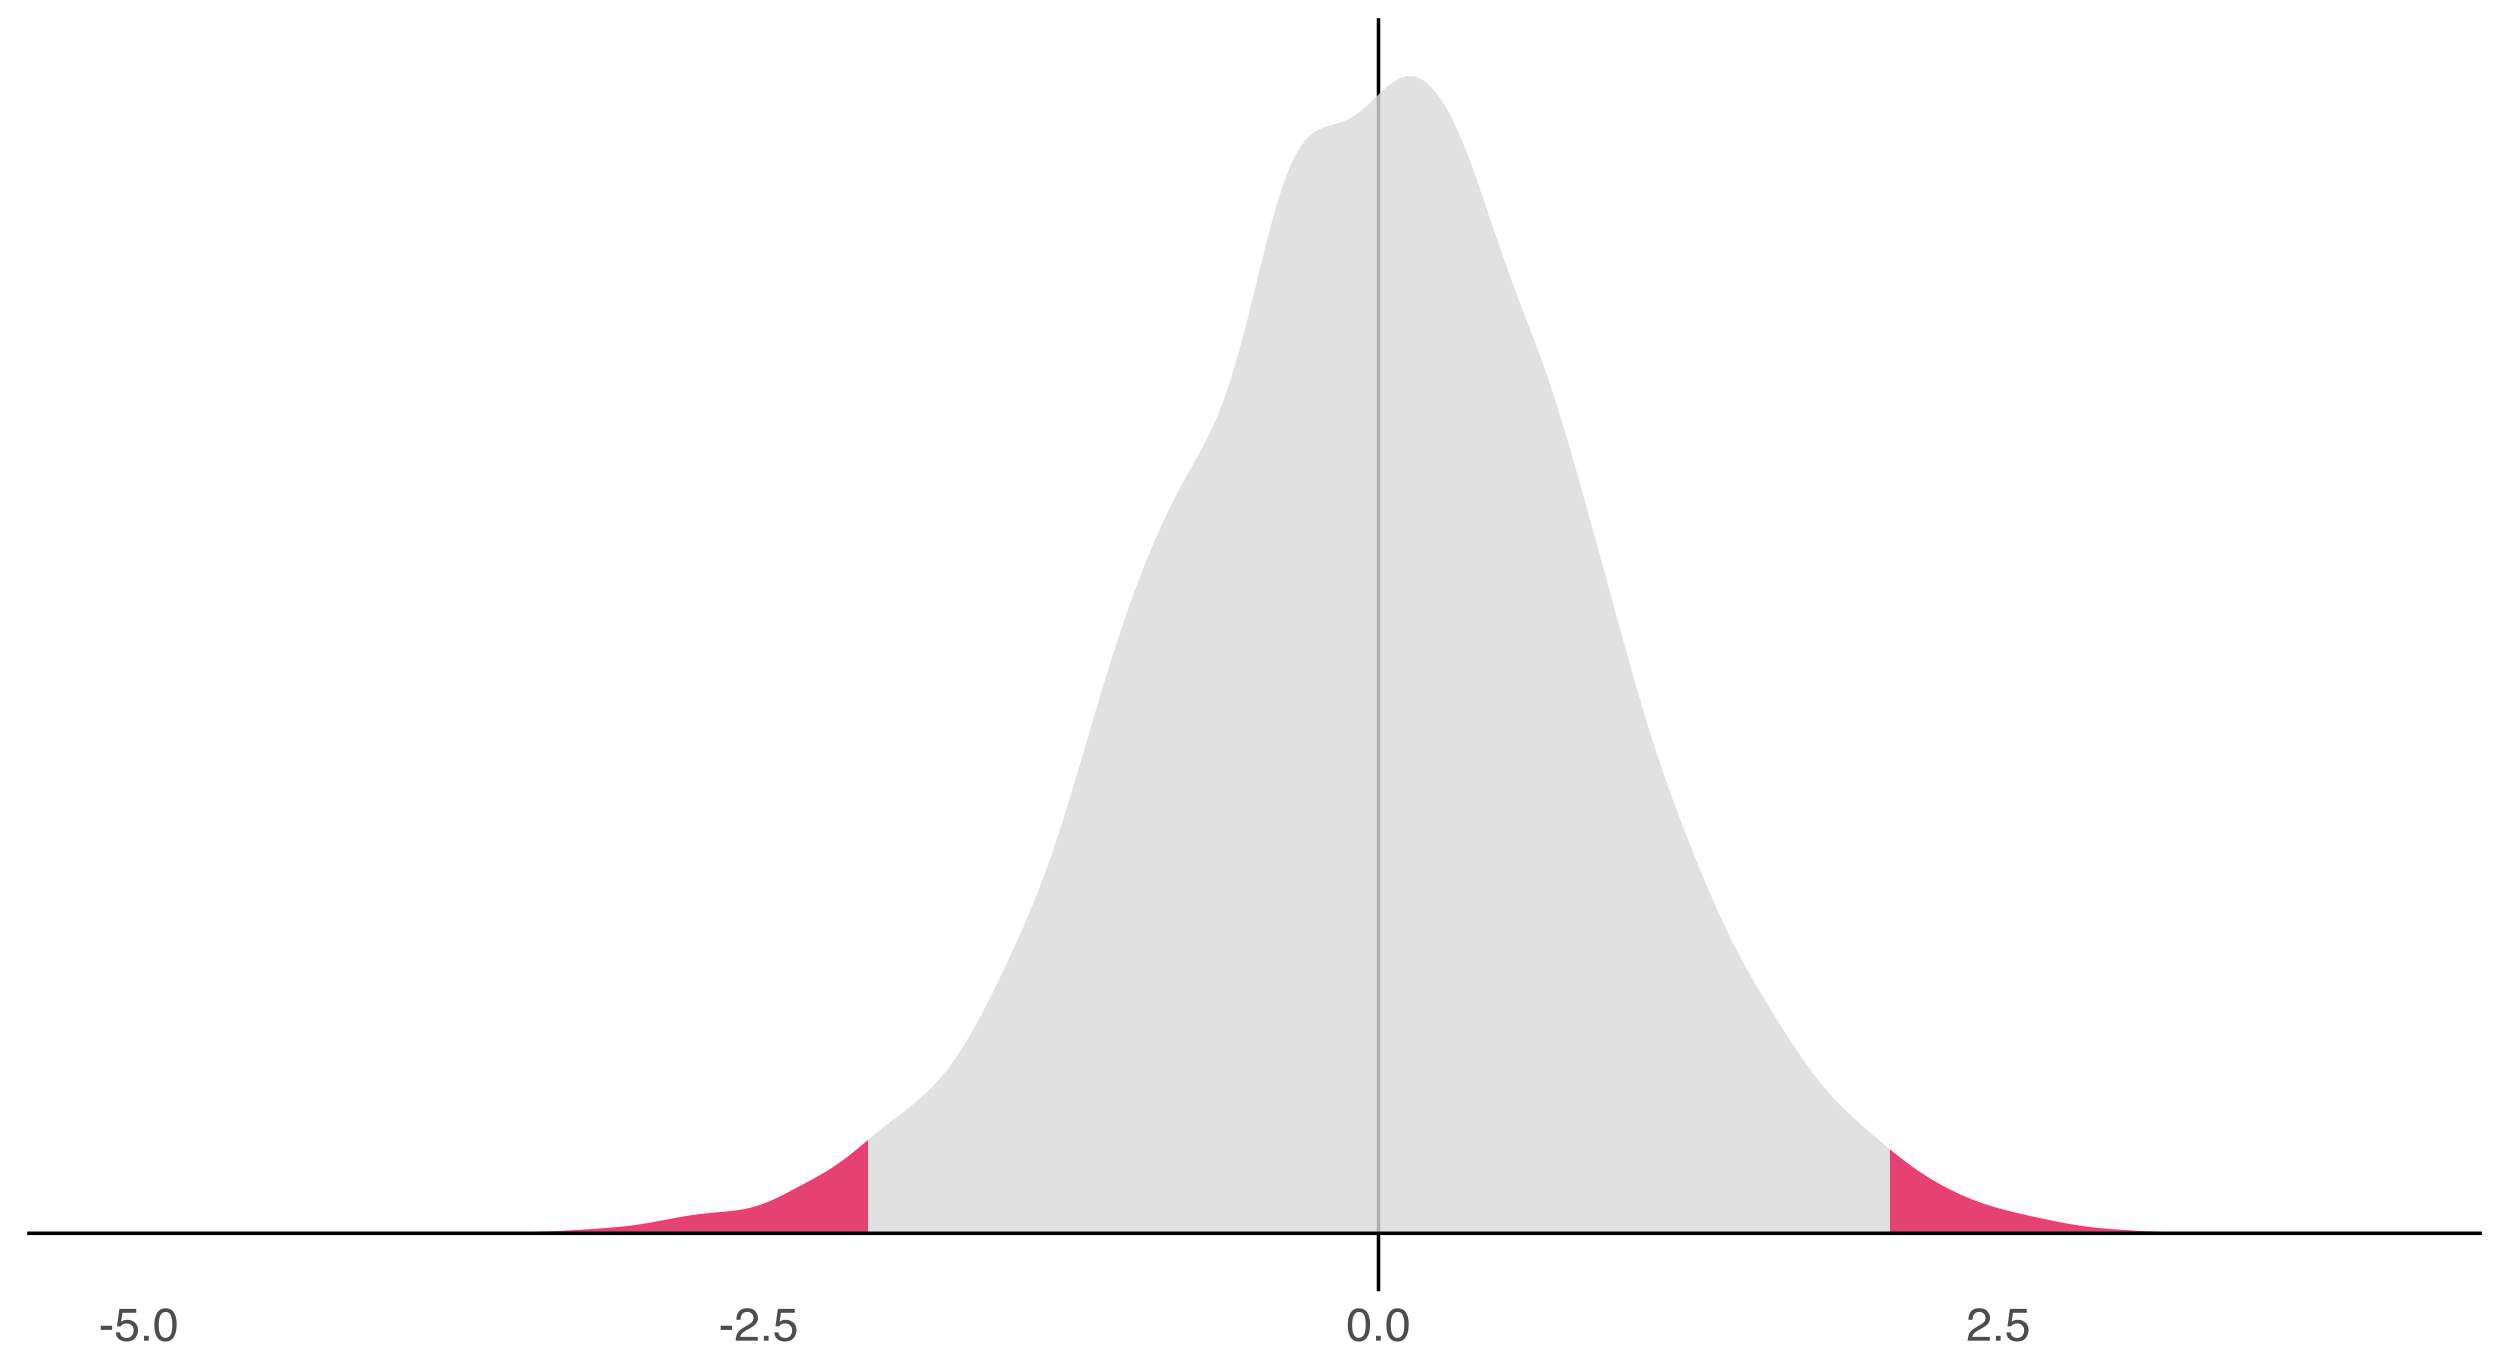 <?xml version="1.0" encoding="UTF-8"?>
<svg xmlns="http://www.w3.org/2000/svg" xmlns:xlink="http://www.w3.org/1999/xlink" width="756pt" height="414pt" viewBox="0 0 756 414" version="1.1">
<defs>
<g>
<symbol overflow="visible" id="glyph0-0">
<path style="stroke:none;" d="M 0.453 0 L 0.453 -10.047 L 8.422 -10.047 L 8.422 0 Z M 7.172 -1.266 L 7.172 -8.781 L 1.703 -8.781 L 1.703 -1.266 Z M 7.172 -1.266 "/>
</symbol>
<symbol overflow="visible" id="glyph0-1">
<path style="stroke:none;" d="M 0.578 -4.531 L 4.016 -4.531 L 4.016 -3.266 L 0.578 -3.266 Z M 0.578 -4.531 "/>
</symbol>
<symbol overflow="visible" id="glyph0-2">
<path style="stroke:none;" d="M 1.734 -2.5 C 1.816 -1.789 2.141 -1.305 2.703 -1.047 C 2.992 -0.898 3.332 -0.828 3.719 -0.828 C 4.445 -0.828 4.984 -1.062 5.328 -1.531 C 5.68 -2 5.859 -2.516 5.859 -3.078 C 5.859 -3.766 5.648 -4.289 5.234 -4.656 C 4.816 -5.031 4.316 -5.219 3.734 -5.219 C 3.316 -5.219 2.953 -5.133 2.641 -4.969 C 2.336 -4.812 2.082 -4.586 1.875 -4.297 L 0.812 -4.359 L 1.547 -9.625 L 6.641 -9.625 L 6.641 -8.438 L 2.469 -8.438 L 2.062 -5.719 C 2.289 -5.883 2.504 -6.016 2.703 -6.109 C 3.066 -6.254 3.488 -6.328 3.969 -6.328 C 4.863 -6.328 5.625 -6.035 6.25 -5.453 C 6.875 -4.879 7.188 -4.148 7.188 -3.266 C 7.188 -2.336 6.898 -1.52 6.328 -0.812 C 5.754 -0.102 4.844 0.25 3.594 0.25 C 2.801 0.25 2.098 0.023 1.484 -0.422 C 0.867 -0.867 0.523 -1.562 0.453 -2.5 Z M 1.734 -2.5 "/>
</symbol>
<symbol overflow="visible" id="glyph0-3">
<path style="stroke:none;" d="M 1.203 -1.484 L 2.625 -1.484 L 2.625 0 L 1.203 0 Z M 1.203 -1.484 "/>
</symbol>
<symbol overflow="visible" id="glyph0-4">
<path style="stroke:none;" d="M 3.781 -9.797 C 5.051 -9.797 5.969 -9.27 6.531 -8.219 C 6.969 -7.414 7.188 -6.312 7.188 -4.906 C 7.188 -3.57 6.988 -2.473 6.594 -1.609 C 6.02 -0.359 5.082 0.266 3.781 0.266 C 2.602 0.266 1.727 -0.242 1.156 -1.266 C 0.676 -2.117 0.438 -3.266 0.438 -4.703 C 0.438 -5.805 0.582 -6.758 0.875 -7.562 C 1.406 -9.051 2.375 -9.797 3.781 -9.797 Z M 3.781 -0.859 C 4.414 -0.859 4.922 -1.141 5.297 -1.703 C 5.672 -2.266 5.859 -3.316 5.859 -4.859 C 5.859 -5.973 5.723 -6.891 5.453 -7.609 C 5.18 -8.328 4.648 -8.688 3.859 -8.688 C 3.141 -8.688 2.609 -8.344 2.266 -7.656 C 1.93 -6.977 1.766 -5.977 1.766 -4.656 C 1.766 -3.656 1.875 -2.852 2.094 -2.25 C 2.414 -1.32 2.977 -0.859 3.781 -0.859 Z M 3.781 -0.859 "/>
</symbol>
<symbol overflow="visible" id="glyph0-5">
<path style="stroke:none;" d="M 0.438 0 C 0.477 -0.844 0.648 -1.578 0.953 -2.203 C 1.266 -2.828 1.859 -3.395 2.734 -3.906 L 4.047 -4.656 C 4.629 -5 5.039 -5.289 5.281 -5.531 C 5.656 -5.914 5.844 -6.352 5.844 -6.844 C 5.844 -7.406 5.672 -7.852 5.328 -8.188 C 4.984 -8.531 4.531 -8.703 3.969 -8.703 C 3.125 -8.703 2.539 -8.379 2.219 -7.734 C 2.039 -7.391 1.941 -6.914 1.922 -6.312 L 0.672 -6.312 C 0.691 -7.164 0.852 -7.863 1.156 -8.406 C 1.688 -9.352 2.625 -9.828 3.969 -9.828 C 5.094 -9.828 5.91 -9.52 6.422 -8.906 C 6.941 -8.301 7.203 -7.629 7.203 -6.891 C 7.203 -6.109 6.926 -5.438 6.375 -4.875 C 6.062 -4.551 5.488 -4.16 4.656 -3.703 L 3.719 -3.188 C 3.281 -2.938 2.93 -2.703 2.672 -2.484 C 2.211 -2.086 1.926 -1.645 1.812 -1.156 L 7.156 -1.156 L 7.156 0 Z M 0.438 0 "/>
</symbol>
</g>
<clipPath id="clip1">
  <path d="M 416 5.48 L 418 5.48 L 418 390.453 L 416 390.453 Z M 416 5.48 "/>
</clipPath>
<clipPath id="clip2">
  <path d="M 8.219 372 L 750.52 372 L 750.52 374 L 8.219 374 Z M 8.219 372 "/>
</clipPath>
</defs>
<g id="surface84">
<rect x="0" y="0" width="756" height="414" style="fill:rgb(100%,100%,100%);fill-opacity:1;stroke:none;"/>
<g clip-path="url(#clip1)" clip-rule="nonzero">
<path style="fill:none;stroke-width:1.067;stroke-linecap:butt;stroke-linejoin:round;stroke:rgb(0%,0%,0%);stroke-opacity:1;stroke-miterlimit:10;" d="M 416.859 390.449 L 416.859 5.48 "/>
</g>
<path style=" stroke:none;fill-rule:nonzero;fill:rgb(85.098%,85.098%,85.098%);fill-opacity:0.8;" d="M 41.961 372.953 L 65.73 372.953 L 67.051 372.949 L 72.332 372.949 L 73.652 372.945 L 74.977 372.945 L 77.617 372.938 L 81.578 372.914 L 84.219 372.891 L 85.539 372.875 L 92.141 372.777 L 93.465 372.758 L 96.105 372.727 L 98.746 372.711 L 100.066 372.711 L 102.707 372.719 L 104.027 372.73 L 105.348 372.746 L 110.629 372.824 L 111.953 372.844 L 113.273 372.863 L 115.914 372.895 L 118.555 372.918 L 121.195 372.934 L 125.156 372.945 L 131.762 372.945 L 134.402 372.938 L 135.723 372.93 L 137.043 372.926 L 141.004 372.891 L 142.324 372.875 L 146.285 372.816 L 147.605 372.793 L 148.926 372.766 L 150.25 372.742 L 151.57 372.719 L 152.891 372.691 L 155.531 372.645 L 156.852 372.617 L 158.172 372.594 L 160.812 372.539 L 162.133 372.508 L 163.453 372.473 L 166.094 372.387 L 167.414 372.332 L 168.738 372.273 L 170.059 372.207 L 171.379 372.137 L 172.699 372.062 L 175.34 371.898 L 179.301 371.641 L 180.621 371.551 L 181.941 371.457 L 183.262 371.359 L 184.582 371.258 L 185.902 371.145 L 187.223 371.023 L 188.547 370.887 L 189.867 370.738 L 191.188 370.57 L 192.508 370.391 L 193.828 370.195 L 195.148 369.98 L 196.469 369.754 L 197.789 369.516 L 199.109 369.27 L 200.43 369.02 L 201.75 368.766 L 203.07 368.516 L 204.391 368.273 L 205.711 368.035 L 207.035 367.809 L 208.355 367.598 L 209.676 367.402 L 210.996 367.227 L 212.316 367.066 L 213.637 366.922 L 214.957 366.789 L 216.277 366.664 L 218.918 366.43 L 220.238 366.305 L 221.559 366.16 L 222.879 365.992 L 224.199 365.789 L 225.523 365.539 L 226.844 365.246 L 228.164 364.895 L 229.484 364.488 L 230.805 364.027 L 232.125 363.512 L 233.445 362.945 L 234.766 362.336 L 236.086 361.688 L 237.406 361.016 L 238.727 360.328 L 240.047 359.633 L 242.688 358.227 L 244.012 357.523 L 245.332 356.812 L 246.652 356.09 L 247.973 355.348 L 249.293 354.578 L 250.613 353.773 L 251.934 352.922 L 253.254 352.027 L 254.574 351.086 L 255.895 350.102 L 257.215 349.074 L 258.535 348.012 L 259.855 346.93 L 261.176 345.828 L 262.496 344.723 L 263.82 343.625 L 265.141 342.539 L 266.461 341.469 L 267.781 340.418 L 269.102 339.387 L 270.422 338.367 L 271.742 337.355 L 273.062 336.348 L 274.383 335.324 L 275.703 334.281 L 277.023 333.195 L 278.344 332.066 L 279.664 330.871 L 280.984 329.609 L 282.309 328.266 L 283.629 326.832 L 284.949 325.305 L 286.27 323.672 L 287.59 321.938 L 288.91 320.078 L 290.23 318.109 L 291.551 316.027 L 292.871 313.844 L 294.191 311.559 L 295.512 309.176 L 296.832 306.707 L 298.152 304.164 L 299.473 301.555 L 300.797 298.887 L 302.117 296.164 L 303.438 293.406 L 304.758 290.605 L 306.078 287.77 L 307.398 284.883 L 308.719 281.941 L 310.039 278.934 L 311.359 275.84 L 312.68 272.645 L 314 269.332 L 315.32 265.871 L 316.641 262.27 L 317.961 258.516 L 319.281 254.621 L 320.605 250.586 L 321.926 246.426 L 323.246 242.156 L 324.566 237.801 L 325.887 233.375 L 327.207 228.91 L 328.527 224.426 L 329.848 219.949 L 331.168 215.5 L 332.488 211.094 L 333.809 206.746 L 335.129 202.473 L 336.449 198.285 L 337.77 194.184 L 339.094 190.188 L 340.414 186.297 L 341.734 182.535 L 343.055 178.887 L 344.375 175.355 L 345.695 171.938 L 347.016 168.641 L 348.336 165.457 L 349.656 162.383 L 350.977 159.422 L 352.297 156.566 L 353.617 153.82 L 354.938 151.188 L 356.258 148.645 L 357.582 146.184 L 358.902 143.785 L 360.223 141.43 L 361.543 139.082 L 362.863 136.703 L 364.184 134.25 L 365.504 131.668 L 366.824 128.891 L 368.145 125.852 L 369.465 122.527 L 370.785 118.887 L 372.105 114.906 L 373.426 110.586 L 374.746 105.949 L 376.07 101.027 L 377.391 95.875 L 378.711 90.551 L 380.031 85.145 L 381.352 79.754 L 382.672 74.477 L 383.992 69.398 L 385.312 64.602 L 386.633 60.145 L 387.953 56.086 L 389.273 52.465 L 390.594 49.305 L 391.914 46.605 L 393.234 44.387 L 394.555 42.613 L 395.879 41.211 L 397.199 40.133 L 398.52 39.32 L 399.84 38.711 L 401.16 38.242 L 402.48 37.855 L 403.801 37.488 L 405.121 37.09 L 406.441 36.605 L 407.762 36 L 409.082 35.262 L 410.402 34.383 L 411.723 33.367 L 413.043 32.234 L 414.367 31.012 L 415.688 29.738 L 417.008 28.453 L 418.328 27.199 L 419.648 26.039 L 420.969 25.02 L 422.289 24.172 L 423.609 23.531 L 424.93 23.129 L 426.25 22.977 L 427.57 23.094 L 428.891 23.488 L 430.211 24.16 L 431.531 25.113 L 432.855 26.367 L 434.176 27.898 L 435.496 29.695 L 436.816 31.75 L 438.137 34.062 L 439.457 36.625 L 440.777 39.426 L 442.098 42.461 L 443.418 45.715 L 444.738 49.168 L 446.059 52.809 L 447.379 56.582 L 448.699 60.453 L 450.02 64.375 L 451.344 68.309 L 452.664 72.219 L 453.984 76.074 L 455.305 79.848 L 456.625 83.527 L 457.945 87.113 L 459.266 90.605 L 460.586 94.043 L 461.906 97.465 L 463.227 100.902 L 464.547 104.395 L 465.867 107.977 L 467.188 111.68 L 468.508 115.52 L 469.828 119.508 L 471.152 123.648 L 472.473 127.941 L 473.793 132.355 L 475.113 136.867 L 476.434 141.461 L 477.754 146.113 L 479.074 150.812 L 480.395 155.543 L 481.715 160.301 L 483.035 165.078 L 484.355 169.875 L 485.676 174.688 L 486.996 179.512 L 488.316 184.34 L 489.641 189.156 L 490.961 193.949 L 492.281 198.699 L 493.602 203.391 L 494.922 208.008 L 496.242 212.527 L 497.562 216.938 L 498.883 221.211 L 500.203 225.359 L 501.523 229.383 L 502.844 233.281 L 504.164 237.07 L 505.484 240.75 L 506.805 244.34 L 508.129 247.848 L 509.449 251.285 L 510.77 254.66 L 512.09 257.977 L 513.41 261.242 L 514.73 264.453 L 516.051 267.605 L 517.371 270.699 L 518.691 273.719 L 520.012 276.664 L 521.332 279.523 L 522.652 282.297 L 523.973 284.973 L 525.293 287.555 L 526.613 290.051 L 527.938 292.477 L 529.258 294.832 L 530.578 297.129 L 531.898 299.379 L 533.219 301.59 L 534.539 303.77 L 535.859 305.922 L 537.18 308.051 L 538.5 310.16 L 539.82 312.242 L 541.141 314.293 L 542.461 316.316 L 543.781 318.297 L 545.102 320.23 L 546.426 322.109 L 547.746 323.926 L 549.066 325.676 L 550.387 327.352 L 551.707 328.945 L 553.027 330.469 L 554.348 331.922 L 555.668 333.309 L 556.988 334.641 L 558.309 335.926 L 559.629 337.168 L 560.949 338.379 L 562.27 339.57 L 563.59 340.742 L 564.914 341.902 L 566.234 343.055 L 567.555 344.195 L 568.875 345.328 L 570.195 346.445 L 571.516 347.551 L 572.836 348.633 L 574.156 349.695 L 575.477 350.727 L 576.797 351.727 L 578.117 352.691 L 579.438 353.625 L 580.758 354.523 L 582.078 355.387 L 583.402 356.215 L 584.723 357.012 L 586.043 357.773 L 587.363 358.508 L 588.684 359.215 L 590.004 359.887 L 591.324 360.527 L 592.645 361.145 L 593.965 361.73 L 595.285 362.285 L 596.605 362.816 L 597.926 363.316 L 599.246 363.789 L 600.566 364.234 L 601.887 364.656 L 603.211 365.051 L 604.531 365.426 L 605.852 365.781 L 607.172 366.125 L 608.492 366.453 L 609.812 366.773 L 611.133 367.082 L 612.453 367.383 L 613.773 367.68 L 615.094 367.973 L 616.414 368.262 L 617.734 368.547 L 620.375 369.102 L 621.699 369.367 L 623.02 369.625 L 624.34 369.875 L 625.66 370.113 L 626.98 370.34 L 628.301 370.551 L 629.621 370.746 L 630.941 370.922 L 632.262 371.086 L 633.582 371.238 L 634.902 371.371 L 636.223 371.496 L 637.543 371.613 L 638.863 371.719 L 640.188 371.816 L 641.508 371.906 L 642.828 371.992 L 644.148 372.07 L 646.789 372.219 L 648.109 372.285 L 650.75 372.402 L 652.07 372.457 L 653.391 372.508 L 656.031 372.602 L 658.672 372.68 L 659.996 372.715 L 661.316 372.75 L 662.637 372.781 L 665.277 372.836 L 667.918 372.875 L 670.559 372.906 L 671.879 372.918 L 674.52 372.934 L 677.16 372.941 L 678.484 372.945 L 679.805 372.945 L 681.125 372.949 L 685.086 372.949 L 686.406 372.953 L 716.781 372.953 Z M 41.961 372.953 "/>
<path style=" stroke:none;fill-rule:nonzero;fill:rgb(90.196%,25.49%,45.098%);fill-opacity:1;" d="M 41.961 372.953 L 65.73 372.953 L 67.051 372.949 L 72.332 372.949 L 73.652 372.945 L 74.977 372.945 L 77.617 372.938 L 81.578 372.914 L 84.219 372.891 L 85.539 372.875 L 92.141 372.777 L 93.465 372.758 L 96.105 372.727 L 98.746 372.711 L 100.066 372.711 L 102.707 372.719 L 104.027 372.73 L 105.348 372.746 L 110.629 372.824 L 111.953 372.844 L 113.273 372.863 L 115.914 372.895 L 118.555 372.918 L 121.195 372.934 L 125.156 372.945 L 131.762 372.945 L 134.402 372.938 L 135.723 372.93 L 137.043 372.926 L 141.004 372.891 L 142.324 372.875 L 146.285 372.816 L 147.605 372.793 L 148.926 372.766 L 150.25 372.742 L 151.57 372.719 L 152.891 372.691 L 155.531 372.645 L 156.852 372.617 L 158.172 372.594 L 160.812 372.539 L 162.133 372.508 L 163.453 372.473 L 166.094 372.387 L 167.414 372.332 L 168.738 372.273 L 170.059 372.207 L 171.379 372.137 L 172.699 372.062 L 175.34 371.898 L 179.301 371.641 L 180.621 371.551 L 181.941 371.457 L 183.262 371.359 L 184.582 371.258 L 185.902 371.145 L 187.223 371.023 L 188.547 370.887 L 189.867 370.738 L 191.188 370.57 L 192.508 370.391 L 193.828 370.195 L 195.148 369.98 L 196.469 369.754 L 197.789 369.516 L 199.109 369.27 L 200.43 369.02 L 201.75 368.766 L 203.07 368.516 L 204.391 368.273 L 205.711 368.035 L 207.035 367.809 L 208.355 367.598 L 209.676 367.402 L 210.996 367.227 L 212.316 367.066 L 213.637 366.922 L 214.957 366.789 L 216.277 366.664 L 218.918 366.43 L 220.238 366.305 L 221.559 366.16 L 222.879 365.992 L 224.199 365.789 L 225.523 365.539 L 226.844 365.246 L 228.164 364.895 L 229.484 364.488 L 230.805 364.027 L 232.125 363.512 L 233.445 362.945 L 234.766 362.336 L 236.086 361.688 L 237.406 361.016 L 238.727 360.328 L 240.047 359.633 L 242.688 358.227 L 244.012 357.523 L 245.332 356.812 L 246.652 356.09 L 247.973 355.348 L 249.293 354.578 L 250.613 353.773 L 251.934 352.922 L 253.254 352.027 L 254.574 351.086 L 255.895 350.102 L 257.215 349.074 L 258.535 348.012 L 259.855 346.93 L 261.176 345.828 L 262.496 344.723 L 262.496 372.953 Z M 41.961 372.953 "/>
<path style=" stroke:none;fill-rule:nonzero;fill:rgb(90.196%,25.49%,45.098%);fill-opacity:1;" d="M 571.516 347.551 L 572.836 348.633 L 574.156 349.695 L 575.477 350.727 L 576.797 351.727 L 578.117 352.691 L 579.438 353.625 L 580.758 354.523 L 582.078 355.387 L 583.402 356.215 L 584.723 357.012 L 586.043 357.773 L 587.363 358.508 L 588.684 359.215 L 590.004 359.887 L 591.324 360.527 L 592.645 361.145 L 593.965 361.73 L 595.285 362.285 L 596.605 362.816 L 597.926 363.316 L 599.246 363.789 L 600.566 364.234 L 601.887 364.656 L 603.211 365.051 L 604.531 365.426 L 605.852 365.781 L 607.172 366.125 L 608.492 366.453 L 609.812 366.773 L 611.133 367.082 L 612.453 367.383 L 613.773 367.68 L 615.094 367.973 L 616.414 368.262 L 617.734 368.547 L 620.375 369.102 L 621.699 369.367 L 623.02 369.625 L 624.34 369.875 L 625.66 370.113 L 626.98 370.34 L 628.301 370.551 L 629.621 370.746 L 630.941 370.922 L 632.262 371.086 L 633.582 371.238 L 634.902 371.371 L 636.223 371.496 L 637.543 371.613 L 638.863 371.719 L 640.188 371.816 L 641.508 371.906 L 642.828 371.992 L 644.148 372.07 L 646.789 372.219 L 648.109 372.285 L 650.75 372.402 L 652.07 372.457 L 653.391 372.508 L 656.031 372.602 L 658.672 372.68 L 659.996 372.715 L 661.316 372.75 L 662.637 372.781 L 665.277 372.836 L 667.918 372.875 L 670.559 372.906 L 671.879 372.918 L 674.52 372.934 L 677.16 372.941 L 678.484 372.945 L 679.805 372.945 L 681.125 372.949 L 685.086 372.949 L 686.406 372.953 L 716.781 372.953 L 571.516 372.953 Z M 571.516 347.551 "/>
<g clip-path="url(#clip2)" clip-rule="nonzero">
<path style="fill:none;stroke-width:1.067;stroke-linecap:butt;stroke-linejoin:round;stroke:rgb(0%,0%,0%);stroke-opacity:1;stroke-miterlimit:10;" d="M 8.219 372.953 L 750.52 372.953 "/>
</g>
<g style="fill:rgb(30.196%,30.196%,30.196%);fill-opacity:1;">
  <use xlink:href="#glyph0-1" x="29.898" y="405.426"/>
  <use xlink:href="#glyph0-2" x="34.561" y="405.426"/>
  <use xlink:href="#glyph0-3" x="42.347" y="405.426"/>
  <use xlink:href="#glyph0-4" x="46.236" y="405.426"/>
</g>
<g style="fill:rgb(30.196%,30.196%,30.196%);fill-opacity:1;">
  <use xlink:href="#glyph0-1" x="217.348" y="405.426"/>
  <use xlink:href="#glyph0-5" x="222.01" y="405.426"/>
  <use xlink:href="#glyph0-3" x="229.796" y="405.426"/>
  <use xlink:href="#glyph0-2" x="233.686" y="405.426"/>
</g>
<g style="fill:rgb(30.196%,30.196%,30.196%);fill-opacity:1;">
  <use xlink:href="#glyph0-4" x="407.129" y="405.426"/>
  <use xlink:href="#glyph0-3" x="414.915" y="405.426"/>
  <use xlink:href="#glyph0-4" x="418.805" y="405.426"/>
</g>
<g style="fill:rgb(30.196%,30.196%,30.196%);fill-opacity:1;">
  <use xlink:href="#glyph0-5" x="594.578" y="405.426"/>
  <use xlink:href="#glyph0-3" x="602.364" y="405.426"/>
  <use xlink:href="#glyph0-2" x="606.254" y="405.426"/>
</g>
</g>
</svg>
